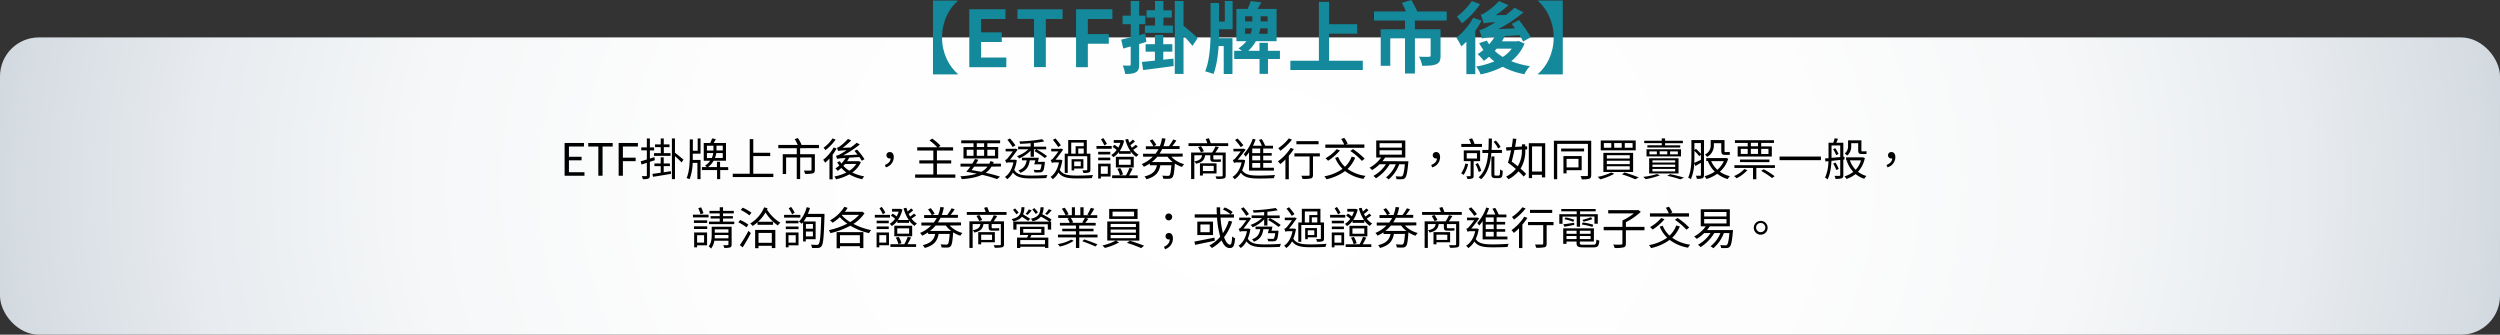 <svg xmlns="http://www.w3.org/2000/svg" xmlns:xlink="http://www.w3.org/1999/xlink" viewBox="0 0 1344.26 179.96"><rect x="0" y="0" width="1344.26" height="179.96" fill="#333333" stroke="none"/><defs><style>.cls-1{fill:url(#未命名漸層_718);}.cls-2{fill:#14899b;}</style><radialGradient id="未命名漸層_718" cx="672.13" cy="79.88" r="745.55" gradientTransform="translate(0 42.7) scale(1 0.72)" gradientUnits="userSpaceOnUse"><stop offset="0" stop-color="#fff"/><stop offset="0.4" stop-color="#fdfdfd"/><stop offset="0.6" stop-color="#f5f7f8"/><stop offset="0.76" stop-color="#e8ebef"/><stop offset="0.89" stop-color="#d5dce2"/><stop offset="1" stop-color="#bfc9d3"/></radialGradient></defs><g id="圖層_2" data-name="圖層 2"><g id="內頁"><rect class="cls-1" y="20.12" width="1344.26" height="159.84" rx="20.9"/><path d="M303.59,76.88H314v1.9h-8.08V84.3h6.8v1.9h-6.8v6.41h8.35V94.5H303.59Z"/><path d="M321.73,78.78H316.3v-1.9h13.14v1.9H324V94.5h-2.28Z"/><path d="M332.65,76.88H343v1.9h-8.07v6h6.85v1.88h-6.85V94.5h-2.28Z"/><path d="M352.11,86.15l-2.67.86v7.3c0,.94-.19,1.42-.8,1.73a8.36,8.36,0,0,1-3,.29,6.93,6.93,0,0,0-.54-1.61c1.05,0,2,0,2.3,0s.41-.09.41-.43V87.54c-1,.34-2,.65-2.86.91l-.46-1.72c.93-.24,2.08-.58,3.32-1v-4.9h-3V79.24h3v-4.8h1.64v4.8h2.26v1.63h-2.26v4.39c.79-.24,1.62-.5,2.43-.77Zm8.64,5.9.05,1.44c-3.43.58-7,1.18-9.69,1.56l-.3-1.56c1.23-.16,2.77-.38,4.46-.62V89.34h-3.38V87.88h3.38V84.61h1.61v3.27h3.33v1.46h-3.33v3.29Zm-5.46-12.93h-3.08V77.63h3.08V74.44h1.62v3.19H360v1.49h-3.06v3.21h3.62v1.49h-8.91V82.33h3.67Zm7.64,3c1.05.76,3.87,3.12,4.58,3.71l-1,1.52c-.73-.79-2.35-2.31-3.57-3.41V96.33h-1.66V74.44h1.66Z"/><path d="M372.5,84.06c0,.65,0,1.27,0,1.94h4.19V96.33H375V87.57h-2.54a27.76,27.76,0,0,1-1.64,8.78,9.52,9.52,0,0,0-1.64-.58c1.49-3.4,1.71-8.2,1.71-11.69V74.94h1.66v6.12h2.6v-6.6h1.54v8.16H372.5Zm19.1,7.39h-4.34v4.88h-1.69V91.45h-8.15v-1.6h2.65a10.81,10.81,0,0,0-1-.75,10.69,10.69,0,0,0,2.84-2.69H378.4V76.88h3.48a16.56,16.56,0,0,0,1-2.44l2,.31c-.36.74-.76,1.51-1.1,2.13h6.59v9.53h-6.66a11.16,11.16,0,0,1-3,3.44h4.79V87h1.69v2.86h4.34ZM380.12,80.94h3.5V78.37h-3.5Zm2.64,4a9.55,9.55,0,0,0,.76-2.62h-3.4V85Zm5.87-2.62h-3.47a12.05,12.05,0,0,1-.74,2.62h4.21Zm0-4h-3.37v2.57h3.37Z"/><path d="M415.83,93.42V95.2H394V93.42h9.13V74.8h1.91v7.34h9.11v1.78h-9.11v9.5Z"/><path d="M430.23,79.67v3.24h7.93v8.4c0,1-.25,1.56-1,1.87a15.51,15.51,0,0,1-4.28.31,7.08,7.08,0,0,0-.64-1.77c1.66,0,3.13,0,3.55,0s.56-.15.56-.48V84.66h-6.09V96.3h-1.84V84.66h-5.73v8.91h-1.81V82.91h7.54V79.67h-9.91V77.92h10.43a31.43,31.43,0,0,0-1.62-3.15l1.74-.53a21.35,21.35,0,0,1,1.91,3.56l-.32.12h9.71v1.75Z"/><path d="M449.86,79.84a28.91,28.91,0,0,1-2.15,3.33V96.42H446V85.24a20.21,20.21,0,0,1-2.32,2.25,11.86,11.86,0,0,0-1.05-1.56,22.26,22.26,0,0,0,5.63-6.65Zm-.54-4.8a25.23,25.23,0,0,1-5.48,5.68,15.1,15.1,0,0,0-1-1.29,19,19,0,0,0,4.8-5Zm13.59,12.14a13.34,13.34,0,0,1-4.65,5.57,24.36,24.36,0,0,0,6.46,2.09,6.6,6.6,0,0,0-1.1,1.53,23.85,23.85,0,0,1-6.93-2.61,26.54,26.54,0,0,1-7.17,2.66,5,5,0,0,0-.88-1.53,24.05,24.05,0,0,0,6.46-2.14,17.67,17.67,0,0,1-2.72-2.45,22.51,22.51,0,0,1-1.93,1.59,9.09,9.09,0,0,0-1.25-1.32A16.33,16.33,0,0,0,451.3,89a15,15,0,0,1-1.17-1.8l1.49-.5a13.77,13.77,0,0,0,.79,1.25,17.22,17.22,0,0,0,2.27-3c-3.5.22-4.13.32-4.6.49a13.53,13.53,0,0,0-.56-1.66,8.49,8.49,0,0,0,2.71-1.15c.57-.29,1.69-1,3.06-1.85-3.64.17-4.3.29-4.67.43a10.14,10.14,0,0,0-.59-1.73,4.57,4.57,0,0,0,1.62-.84,28.87,28.87,0,0,0,4.28-3.93l1.79.76a33.89,33.89,0,0,1-4.65,4l4.35-.15c1.1-.79,2.23-1.68,3.23-2.56l1.67.91a54.4,54.4,0,0,1-8.89,5.88l7.66-.41c-.56-.69-1.12-1.39-1.66-2l1.42-.72a39,39,0,0,1,4,5.18l-1.49.84a19.6,19.6,0,0,0-1.27-2l-5.43.33a16.48,16.48,0,0,1-1.18,1.92h6l.29-.07Zm-8.52,1c-.29.36-.59.7-.91,1a15.05,15.05,0,0,0,3.21,2.62,12.19,12.19,0,0,0,3.74-3.65Z"/><path d="M475.81,88.72c1.88-.77,3-1.9,3.08-3.53a2.82,2.82,0,0,1-.41,0,1.66,1.66,0,0,1-1.84-1.7,1.71,1.71,0,0,1,1.86-1.73c1.35,0,2.08,1.08,2.08,2.76A5.74,5.74,0,0,1,476.35,90Z"/><path d="M513.7,93.81v1.75H492.07V93.81h9.79V87.9h-7.54V86.2h7.54V80.94h-8.67V79.19h10.75a27.31,27.31,0,0,0-4.16-3.67l1.46-1a27.26,27.26,0,0,1,4.48,3.86l-1.15.82h7.91v1.75h-8.69V86.2h7.68v1.7h-7.68v5.91Z"/><path d="M533.16,89.58A10.58,10.58,0,0,1,530,92.92,71.27,71.27,0,0,1,537.74,95L536.1,96.3A66.74,66.74,0,0,0,528.05,94c-2.72,1.27-6.32,2-10.92,2.33a5.18,5.18,0,0,0-.73-1.56,35.91,35.91,0,0,0,8.83-1.39c-1.83-.36-3.74-.72-5.67-1a30.58,30.58,0,0,0,2.2-2.79h-5.29V88h6.32c.56-.86,1.05-1.72,1.47-2.51l1.76.4a15.53,15.53,0,0,1-1.2,2.11h7.12a7.91,7.91,0,0,0,.61-1.39l1.74.51A7.26,7.26,0,0,1,534,88h4.21v1.54Zm-9.69-12.53h-6.61V75.47h20.91v1.58h-6.88v2h5.85v6.17H518.06V79.07h5.41Zm-3.67,6.72h3.67V80.53H519.8Zm4,5.81c-.46.67-.93,1.32-1.37,1.87,1.76.29,3.5.63,5.21.94A9.78,9.78,0,0,0,531,89.58Zm5.36-12.53h-3.94v2h3.94Zm-3.94,6.72h3.94V80.53h-3.94Zm5.68-3.24v3.24H535V80.53Z"/><path d="M546.75,86.15a23.26,23.26,0,0,1-1.39,5.18c1.56,2.69,4.65,3.08,9.3,3.08,2.57,0,6.09-.1,8.56-.32a5,5,0,0,0-.58,1.66c-2.28.14-5.34.19-8,.19-5,0-8-.48-10-3.17a10.79,10.79,0,0,1-3.08,3.6,5.14,5.14,0,0,0-1.2-1.22c2.2-1.49,3.79-4.13,4.55-7.82h-2.37a2.45,2.45,0,0,0-1.42.33,11.23,11.23,0,0,0-.69-1.63,2.18,2.18,0,0,0,1.15-.67,45.42,45.42,0,0,0,3-3.94h-3.84V80h5l.29-.12,1.2.52c-1,1.42-2.79,3.89-4.14,5.5h2.55l.32,0Zm-2.22-7.08a30.11,30.11,0,0,0-2.87-3.87l1.4-.76A35.92,35.92,0,0,1,546,78.13ZM554.14,81a18,18,0,0,1-6.19,4.2,5.29,5.29,0,0,0-1.1-1.27A17,17,0,0,0,553,80.25h-5.56V78.83h6.73V77c-1.9.17-3.89.29-5.67.34a4.69,4.69,0,0,0-.42-1.28,87.85,87.85,0,0,0,12.29-1.22l1.15,1.2a49,49,0,0,1-5.58.82v2h6.6v1.42h-6.6v4h-1.77ZM561.83,87s0,.45-.05.67c-.29,2.81-.56,4-1.13,4.49a2,2,0,0,1-1.46.53,27.1,27.1,0,0,1-2.94,0,3.53,3.53,0,0,0-.47-1.39c1.18.1,2.33.12,2.72.12s.64,0,.81-.19.54-1.08.73-2.86H556.1a22.32,22.32,0,0,0,.61-2.16h-3c-.47,3.15-1.64,5.45-5.12,6.72a4.3,4.3,0,0,0-1-1.32c3-1,4-2.88,4.46-5.4h-2.55V84.83h9.08c-.12.72-.31,1.49-.49,2.21Zm0-2a41.85,41.85,0,0,0-5.63-3.76l1-1A42.36,42.36,0,0,1,563,83.94Z"/><path d="M571.23,86.15a23.26,23.26,0,0,1-1.39,5.18c1.56,2.69,4.67,3.08,9.3,3.08,2.57,0,6.12-.1,8.59-.32a4.77,4.77,0,0,0-.59,1.66c-2.3.14-5.36.19-8,.19-5,0-8.05-.48-10-3.19a10.68,10.68,0,0,1-3.08,3.62,5.14,5.14,0,0,0-1.2-1.22c2.2-1.49,3.79-4.13,4.55-7.82h-2.37a2.45,2.45,0,0,0-1.42.33,11.23,11.23,0,0,0-.69-1.63,2.18,2.18,0,0,0,1.15-.67,45.42,45.42,0,0,0,3-3.94h-3.84V80h4.94l.3-.12,1.2.52c-1,1.42-2.79,3.89-4.14,5.5h2.55l.32,0ZM569,79.07a34.5,34.5,0,0,0-2.87-3.89l1.4-.74a35.92,35.92,0,0,1,2.91,3.69ZM574.12,93h-1.61V82.62h1.86V75.28h10v7.34h1.93v8.59c0,.84-.15,1.25-.78,1.52a8.49,8.49,0,0,1-3,.26,6.41,6.41,0,0,0-.48-1.44c1,0,1.93,0,2.17,0s.4-.12.4-.36V84H574.12ZM576,82.62h2.37v-4h4.36V76.67H576Zm6.56,8H577.6v1h-1.4v-6h6.34Zm-1.42-3.79H577.6v2.54h3.52Zm1.59-4.23V79.86h-2.94v2.76Z"/><path d="M597.77,80h-8.18V78.49h8.18Zm-.61,14.93h-5.22V96H590.5V88h6.66ZM597,83.05h-6.51V81.64H597Zm-6.51,1.71H597v1.41h-6.51Zm1.42,4.68v4h3.75v-4Zm1.94-11.21A20.28,20.28,0,0,0,592,75l1.23-.77a18.84,18.84,0,0,1,1.93,3.1Zm7.8,3.5a11.26,11.26,0,0,1-3,2.81,7.91,7.91,0,0,0-1.13-1.2,9.22,9.22,0,0,0,2.89-2.71A13.59,13.59,0,0,0,598.21,79l1-1.15a15,15,0,0,1,2.13,1.51,14.65,14.65,0,0,0,1.1-2.55h-3.57V75.3h4.19l.29,0,1.1.36a16.93,16.93,0,0,1-2.4,5.62h5.8A20.19,20.19,0,0,1,605.09,75l1.51-.28c.2.69.42,1.36.69,2,.66-.56,1.39-1.2,1.86-1.68l1.1,1a19.79,19.79,0,0,1-2.42,2,14,14,0,0,0,.78,1.4c.74-.51,1.59-1.16,2.11-1.61l1.07,1a17.83,17.83,0,0,1-2.47,1.7,10.56,10.56,0,0,0,2.94,2.67A5,5,0,0,0,611,84.35a10.85,10.85,0,0,1-3-2.93v1.27h-6.32Zm7.37,9c-.59,1.17-1.3,2.54-1.91,3.57h4.63v1.47H598V94.26h7.46a23.87,23.87,0,0,0,1.84-4Zm.59-.68H600V84.33h9.62Zm-7.42,4.2a11.61,11.61,0,0,0-1.42-3.48l1.59-.4a10.7,10.7,0,0,1,1.47,3.4ZM608,85.74h-6.39V88.6H608Z"/><path d="M629.84,84.28a14.64,14.64,0,0,0,6.9,4,5.75,5.75,0,0,0-1.18,1.49,17.8,17.8,0,0,1-3.84-1.83v0c-.32,4.84-.66,6.76-1.35,7.46a2.25,2.25,0,0,1-1.61.7,29.2,29.2,0,0,1-3.28,0,4,4,0,0,0-.54-1.68,28.71,28.71,0,0,0,3,.14,1.26,1.26,0,0,0,.91-.24c.44-.43.73-1.89,1-5.47h-5.92c-.66,3.58-2.33,6.14-7.49,7.54a5.38,5.38,0,0,0-1.05-1.52c4.62-1.1,6.07-3.16,6.68-6h-3.8V87.9a23.71,23.71,0,0,1-3.23,1.8,4.3,4.3,0,0,0-1.15-1.46,18.73,18.73,0,0,0,6-4h-5.26V82.67h6.68a17,17,0,0,0,1.62-2.45h-6.8V78.64h4.06a16.24,16.24,0,0,0-2-3l1.44-.72a16.6,16.6,0,0,1,2.13,3l-1.32.68h3.2a17.24,17.24,0,0,0,1.15-4.28l1.91.2a24.44,24.44,0,0,1-1.1,4.08h2.91a24.07,24.07,0,0,0,2.35-3.6l1.67.55a28.32,28.32,0,0,1-2.2,3h3.94v1.58h-9.35a18.31,18.31,0,0,1-1.42,2.45h12.43v1.61Zm.8,2.88a13.68,13.68,0,0,1-2.86-2.88H622.3a19.07,19.07,0,0,1-3,2.88Z"/><path d="M660.41,77v1.54H639.07V77h10.11c-.25-.72-.57-1.58-.86-2.25l1.69-.43c.34.84.78,1.89,1,2.68Zm-1.35,17.36c0,.93-.24,1.34-.95,1.61a17.75,17.75,0,0,1-4,.24,4.82,4.82,0,0,0-.56-1.37c1.52,0,2.94,0,3.33,0s.54-.12.54-.51V83.49h-5V85c0,.53.07.73.47.73h2.2a8.58,8.58,0,0,0,1.35-.1c0,.41.07.89.12,1.27a4.8,4.8,0,0,1-1.42.12h-2.57c-1.49,0-1.79-.62-1.79-2V83.49H648c-.37,2.49-1.52,3.81-4.9,4.55a3.66,3.66,0,0,0-.88-1.24c2.86-.51,3.82-1.47,4.16-3.31H642.2V96.3h-1.74V82h11.31a21.15,21.15,0,0,0,1.79-3.27l1.83.41c-.58,1-1.25,2-1.88,2.86h5.55ZM645.8,78.61a26.19,26.19,0,0,1,1.54,2.67l-1.57.62c-.34-.69-1-1.9-1.51-2.78Zm1,14.67v1.1h-1.59V87.83h8.93v5.45Zm0-4.11V92h5.82V89.17Z"/><path d="M669.52,86.15a19.31,19.31,0,0,1-1.62,5.4c1.64,2.5,4.68,2.86,9.13,2.86,2.55,0,6.1-.12,8.59-.32A5.52,5.52,0,0,0,685,95.8c-2.27.12-5.31.19-8,.19-4.89,0-7.93-.5-9.84-3.1a11.06,11.06,0,0,1-3.25,3.51,6.67,6.67,0,0,0-1.2-1.23c2.33-1.46,4.11-4.1,4.9-7.84H665a2.48,2.48,0,0,0-1.44.33,11.23,11.23,0,0,0-.69-1.63,2.23,2.23,0,0,0,1.18-.7,41.65,41.65,0,0,0,3.08-3.91h-3.91V80h5.06l.32-.12,1.2.55c-1,1.39-2.89,3.86-4.28,5.47h2.79l.31,0Zm-2.35-7.06a36.57,36.57,0,0,0-3.08-3.81l1.34-.82a41.21,41.21,0,0,1,3.14,3.65Zm4.45,2.79a20.17,20.17,0,0,1-1.86,2.4,8,8,0,0,0-1-1.37,24.41,24.41,0,0,0,4.87-8.33l1.52.43a36.31,36.31,0,0,1-1.42,3.36h4.77a22.9,22.9,0,0,0-1.56-3.14l1.49-.46a21.79,21.79,0,0,1,1.86,3.6h4.21v1.49h-5.26v2.45h4.57v1.41h-4.57V86.2h4.6v1.41h-4.6v2.57H685v1.54H671.62Zm6-2h-4.28v2.45h4.28Zm0,3.86h-4.28V86.2h4.28Zm0,3.89h-4.28v2.57h4.28Z"/><path d="M695.69,80.15A30.51,30.51,0,0,1,693,83.77V96.4h-1.82V85.74a28.1,28.1,0,0,1-2.76,2.5,18.66,18.66,0,0,0-1.27-1.49A26.28,26.28,0,0,0,694,79.52Zm-1-5.07a29.76,29.76,0,0,1-6.26,6,15.15,15.15,0,0,0-1.08-1.42A24.09,24.09,0,0,0,693,74.41Zm15,9H706v9.92c0,1.1-.27,1.65-1.08,1.94a19.1,19.1,0,0,1-4.6.26,6.35,6.35,0,0,0-.58-1.72c1.73,0,3.35,0,3.81,0s.62-.12.62-.53V84.13H696v-1.7h13.71ZM709,77.56H697.08V75.88H709Z"/><path d="M728.69,84.76a17.19,17.19,0,0,1-4.09,6.07,21.45,21.45,0,0,0,9.67,3.74,6.68,6.68,0,0,0-1.13,1.61,22.17,22.17,0,0,1-9.91-4.2,26.54,26.54,0,0,1-10,4.42,7.2,7.2,0,0,0-1.1-1.61,23.94,23.94,0,0,0,9.77-4,17.32,17.32,0,0,1-4-5.93l1.62-.48a14.68,14.68,0,0,0,3.67,5.3,14,14,0,0,0,3.6-5.45Zm4.94-5.28h-21V77.72h10.16a23.26,23.26,0,0,0-1.62-3l1.69-.57a18.86,18.86,0,0,1,1.81,3.09l-1.1.43h10.06Zm-13.14,1.41a28.26,28.26,0,0,1-6.37,5.55,16.17,16.17,0,0,0-1.39-1.35,22.14,22.14,0,0,0,6-4.87Zm7-.72a35.86,35.86,0,0,1,6.29,5.19l-1.5,1.15a33,33,0,0,0-6.19-5.3Z"/><path d="M757.3,86.7a7.89,7.89,0,0,1-.07.82c-.47,5.35-1,7.41-1.69,8.16a2.12,2.12,0,0,1-1.64.67,25.47,25.47,0,0,1-3,0,3.56,3.56,0,0,0-.49-1.56c1.18.12,2.3.12,2.74.12a1,1,0,0,0,.88-.27c.54-.48,1-2.18,1.35-6.31h-3a19.89,19.89,0,0,1-5.68,8.16,9.44,9.44,0,0,0-1.46-1.1,16.65,16.65,0,0,0,5.28-7.06h-3.3a22.65,22.65,0,0,1-7.34,7.54,14.81,14.81,0,0,0-1.4-1.28,18.87,18.87,0,0,0,6.73-6.26h-3.4a22.64,22.64,0,0,1-4,3.12,8.34,8.34,0,0,0-1.42-1.25,19.28,19.28,0,0,0,6.27-5.49H740V75.52h15.64v9.17H744.79a19.72,19.72,0,0,1-1.46,2Zm-15.51-7.32h12V77h-12Zm0,3.79h12V80.8h-12Z"/><path d="M769.57,88.72c1.88-.77,3-1.9,3.08-3.53a2.82,2.82,0,0,1-.41,0,1.66,1.66,0,0,1-1.84-1.7,1.71,1.71,0,0,1,1.86-1.73c1.35,0,2.08,1.08,2.08,2.76A5.74,5.74,0,0,1,770.11,90Z"/><path d="M789.42,88.24A18,18,0,0,1,787,94.05c-.3-.22-1-.65-1.33-.87a14.26,14.26,0,0,0,2.26-5.25ZM796.86,79H785.75V77.39H791a26.55,26.55,0,0,0-1.1-2.62l1.67-.36a19,19,0,0,1,1.3,3h4Zm-4.48,7.68v7.78c0,.82-.14,1.22-.73,1.49a6.69,6.69,0,0,1-2.64.26,4.83,4.83,0,0,0-.52-1.46c.86,0,1.67,0,1.91,0s.35-.07.35-.31V86.65h-3.68V80.87h8.79v5.78Zm-3.72-1.44h5.51V82.33h-5.51Zm6.44,7.25a17,17,0,0,0-1.74-4.22l1.3-.58a15.89,15.89,0,0,1,1.81,4.18Zm6.81-10.22c-.49,5.4-1.79,10.8-5.54,14.13a4.71,4.71,0,0,0-1.32-1.05c3.53-3,4.75-8,5.19-13.08h-3.16V80.63h3.26c.12-2.11.12-4.2.15-6.15h1.71c0,2,0,4-.17,6.15h5.58v1.61Zm3.5,12.17a1.49,1.49,0,0,0,.71-.12c.19-.08.31-.29.36-.65a22,22,0,0,0,.12-2.59,3.9,3.9,0,0,0,1.42.72,14.15,14.15,0,0,1-.27,2.83,1.39,1.39,0,0,1-.75.93,3.26,3.26,0,0,1-1.4.24H804a2.64,2.64,0,0,1-1.51-.4c-.39-.29-.57-.68-.57-2.19V84.13h1.62v9.24c0,.51,0,.82.2.92a1.32,1.32,0,0,0,.58.12Zm.14-14.6a15.54,15.54,0,0,0-2.45-3.57l1.23-.68A15.06,15.06,0,0,1,806.85,79Z"/><path d="M820.09,78.68l1.06,0,0,1.65-1,.07v.12a17.79,17.79,0,0,1-2.54,10.13c1.2,1.06,2.28,2.07,3,2.88l-1.34,1.4c-.69-.8-1.67-1.78-2.77-2.81a18.07,18.07,0,0,1-5.41,4.27A5.55,5.55,0,0,0,809.79,95a17.19,17.19,0,0,0,5.29-4.16c-1.37-1.2-2.89-2.4-4.24-3.38a62.82,62.82,0,0,0,1.64-6.65L810,81l-.22-1.78,3.09-.14c.24-1.59.49-3.17.61-4.56l1.88.12c-.17,1.37-.41,2.85-.66,4.34l3.65-.19V77.6h1.78Zm-5.77,2c-.44,2.24-1,4.42-1.45,6.22,1.06.77,2.16,1.63,3.24,2.5a16,16,0,0,0,2.2-9ZM830.86,77V95.39h-1.78V94h-5.29v1.78h-1.74V77Zm-1.78,15.25V78.71h-5.29V92.25Z"/><path d="M855.61,94.09c0,1.11-.27,1.64-1,2a13.37,13.37,0,0,1-4.09.33,5.28,5.28,0,0,0-.66-1.75c1.54,0,3,0,3.38,0s.59-.17.59-.56V77.36H837.31v19h-1.77V75.66h20.07Zm-3.84-12.67H839.44V79.86h12.33ZM842.35,91.5v1.73h-1.69V83.92h9.81V91.5Zm0-6.07V90h6.41V85.43Z"/><path d="M868,93.45a33.61,33.61,0,0,1-7.56,3,11.46,11.46,0,0,0-1.35-1.35,28.61,28.61,0,0,0,7.27-2.35Zm11.53-17.91v5.28h-18.8V75.54Zm-1.39,6.67V92.49h-16V82.21ZM862.4,79.43h4v-2.5h-4ZM864,85.24h12.32V83.46H864Zm0,3h12.32V86.44H864Zm0,3h12.32V89.39H864Zm4-11.81H872v-2.5h-4.09Zm5.56,13.3c2.76.84,5.75,1.89,7.61,2.68l-1.91,1a56.92,56.92,0,0,0-7.12-2.66Zm.09-13.3h4.21v-2.5h-4.21Z"/><path d="M892.53,94.29a45.35,45.35,0,0,1-7.66,2.06,10.61,10.61,0,0,0-1.32-1.25A39.93,39.93,0,0,0,891,93.57Zm1-17.33h-9.42v-1.3h9.42V74.41h1.79v1.25h9.57V77h-9.57v1.15h8.15v1.17H885.8V78.11h7.76Zm10.35,7.15H885.34V80.27h18.57Zm-17.13,9.17V85.09h15.81v8.19Zm4.14-11.88h-4V83h4Zm-2.38,6h12.24V86.2H888.54Zm0,2.37h12.24V88.5H888.54Zm0,2.38h12.24V90.85H888.54Zm8-10.8h-4.09V83h4.09ZM898,93.64a74.87,74.87,0,0,1,7.54,1.89l-2.08.89a61.79,61.79,0,0,0-7-1.89Zm4.18-12.24H898V83h4.18Z"/><path d="M916.23,94.07c0,.91-.2,1.44-.78,1.75a7.82,7.82,0,0,1-3.06.31,7.7,7.7,0,0,0-.49-1.65c1.05,0,2,0,2.27,0s.42-.14.42-.45V87.52l-2.94,1.75L911,87.83a24,24,0,0,1-1.81,8.52,7.8,7.8,0,0,0-1.47-.84c1.64-3.36,1.76-8.14,1.76-11.64V75.3h6.78Zm-5.14-10.23c0,1.13,0,2.41-.1,3.73,1-.39,2.25-1,3.6-1.61V83.22l-.93.74a24,24,0,0,0-2.57-2.85Zm0-6.91v3.72l.83-.62a26.88,26.88,0,0,1,2.67,2.69V76.93Zm18.18,8.4a15.3,15.3,0,0,1-4.48,7,15.67,15.67,0,0,0,5.39,2.4,6.63,6.63,0,0,0-1.2,1.56,16.77,16.77,0,0,1-5.61-2.84,19.86,19.86,0,0,1-5.82,2.81,6.44,6.44,0,0,0-1-1.53,17.89,17.89,0,0,0,5.48-2.45,16.48,16.48,0,0,1-3.67-5.57l.35-.12h-1.25V85h10.33l.29-.07ZM921.54,78a6.89,6.89,0,0,1-3.62,6.36,7.35,7.35,0,0,0-1.18-1.25A5.37,5.37,0,0,0,919.85,78V75.32h7.44v5.6c0,.64.05.86.37.86H929a5.74,5.74,0,0,0,1.06-.12c0,.46.1,1.08.14,1.49a4,4,0,0,1-1.15.12h-1.51c-1.62,0-2-.67-2-2.4V77h-4Zm-1.44,8.64a14.3,14.3,0,0,0,3.32,4.66,13,13,0,0,0,3.48-4.66Z"/><path d="M939.58,91.48a19.57,19.57,0,0,1-5.8,4.37,10.79,10.79,0,0,0-1.37-1.18,15.76,15.76,0,0,0,5.51-3.77Zm14.81-2.64V90.3h-10v6.1h-1.79V90.3h-10V88.84Zm-14.64-12h-6.87V75.37h21v1.49H947v1.85h5.71v5.47H934.35V78.71h5.4Zm-4.16,10.32V85.77h15.84v1.41Zm.44-4.37h3.72V80.05H936Zm9.26-6h-3.85v1.85h3.85Zm-3.85,6h3.85V80.05h-3.85ZM947,80.05v2.76h3.92V80.05ZM948.32,91a42.49,42.49,0,0,1,5.92,3.75l-1.39,1A43,43,0,0,0,947,91.91Z"/><path d="M979.12,84.18v1.94H956.89V84.18Z"/><path d="M991.16,84.3l.62,0v1.47l-.62.07v8.28c0,1-.22,1.46-.85,1.75a9.88,9.88,0,0,1-3.36.31,5.36,5.36,0,0,0-.56-1.63c1.18,0,2.33,0,2.67,0s.44-.12.44-.46V86l-4.72.48c-.15,3.29-.64,7.15-2.09,10a4.55,4.55,0,0,0-1.37-.93,22.4,22.4,0,0,0,1.84-8.88l-1.64.16-.17-1.65,1.86-.12V76.76h2.52a17.11,17.11,0,0,0,.78-2.4l1.79.27c-.29.74-.61,1.51-.91,2.13h3.77Zm-6.34.55,4.68-.38V78.23h-4.68v6.62Zm2-5.16a17.27,17.27,0,0,1,1.76,3.1l-1.24.62a20.14,20.14,0,0,0-1.67-3.19Zm.61,11.76a22.8,22.8,0,0,0-1.71-3.5l1.22-.53a18.36,18.36,0,0,1,1.74,3.41ZM1002.74,85a15.6,15.6,0,0,1-3.7,7.37,13.45,13.45,0,0,0,4.58,2.26,6,6,0,0,0-1.2,1.49,14.65,14.65,0,0,1-4.67-2.52,16.1,16.1,0,0,1-4.9,2.64,6.11,6.11,0,0,0-1.05-1.4,15.34,15.34,0,0,0,4.72-2.4,16.49,16.49,0,0,1-3.52-6l.66-.19h-1V84.59h8.76l.32,0Zm-7.34-6.62a6.45,6.45,0,0,1-2.18,5.3,6.4,6.4,0,0,0-1.3-1.12,5,5,0,0,0,1.79-4.23V75.44h7.17v5.12c0,.62,0,.81.37.81h1.32a4.73,4.73,0,0,0,1-.12,12.78,12.78,0,0,0,.14,1.44,3.45,3.45,0,0,1-1.15.12h-1.51c-1.57,0-1.89-.64-1.89-2.28V77H995.4Zm-.69,7.85a13.32,13.32,0,0,0,3.09,5.06,12.54,12.54,0,0,0,2.88-5.06Z"/><path d="M1014.37,88.72c1.89-.77,3-1.9,3.09-3.53a3,3,0,0,1-.42,0,1.67,1.67,0,0,1-1.84-1.7,1.71,1.71,0,0,1,1.86-1.73c1.35,0,2.08,1.08,2.08,2.76a5.74,5.74,0,0,1-4.23,5.45Z"/><path d="M372.57,115.44H381v1.47h-8.39Zm7.68,4.44h-7.12v-1.41h7.12Zm-7.1,1.83h7.13v1.41h-7.13Zm7.05,10.22h-5.36V133h-1.59v-8h6.95Zm-5.36-5.47v4h3.75v-4Zm1.84-11.28a23.24,23.24,0,0,0-1.22-3.24l1.51-.46a20.1,20.1,0,0,1,1.3,3.15Zm16.72,16.3c0,.86-.18,1.29-.84,1.56a9.53,9.53,0,0,1-3.15.26,5.1,5.1,0,0,0-.52-1.49c1.1.05,2.11.05,2.4,0s.39-.1.39-.36v-2h-7.59a8.59,8.59,0,0,1-1.76,4.2,5.66,5.66,0,0,0-1.27-1.18c1.44-1.8,1.62-4.22,1.62-6.12v-4.42H393.4Zm1.41-12.34v1.37H381.23v-1.37H387v-1.63h-4.9v-1.3H387v-1.46H381.5v-1.37H387v-1.94h1.78v1.94h5.78v1.37h-5.78v1.46h5.31v1.3h-5.31v1.63Zm-3.13,9v-1.78h-7.34c0,.55,0,1.15-.07,1.78Zm-7.34-4.83v1.78h7.34v-1.78Z"/><path d="M401.38,122.24a21.42,21.42,0,0,0-4.38-2.69l1-1.27a21.05,21.05,0,0,1,4.4,2.52Zm-3.57,9.57a68.07,68.07,0,0,0,4.62-7.65l1.32,1.17c-1.27,2.52-3,5.48-4.4,7.68Zm5.14-16a23.71,23.71,0,0,0-4.66-2.91l1.08-1.25a25.56,25.56,0,0,1,4.7,2.72Zm9.79-3.82a7.45,7.45,0,0,1-.32.7,22.07,22.07,0,0,0,7.19,7.08,7.06,7.06,0,0,0-1.37,1.46,24.23,24.23,0,0,1-6.63-7,20.53,20.53,0,0,1-4,5h8.08v1.63h-8.37V119.5a20.66,20.66,0,0,1-2.6,2,8.39,8.39,0,0,0-1.34-1.32,18.36,18.36,0,0,0,7.51-8.69Zm-6.69,11.64H416.9v9.77H415v-1.22h-7.15v1.29h-1.81Zm1.81,1.61v5.33H415v-5.33Z"/><path d="M430.36,117H421.6v-1.47h8.76Zm-1,14.93H424V133h-1.47V125h6.85Zm-6.83-11.84v-1.41h6.81v1.41Zm0,1.71h6.83v1.41h-6.83Zm1.45,4.68v4h3.89v-4Zm1.93-11.21A21.92,21.92,0,0,0,424.1,112l1.27-.75a18,18,0,0,1,1.91,3.07Zm17.43.69c-.34,11.38-.66,15.17-1.57,16.35a2.27,2.27,0,0,1-1.81,1,25.16,25.16,0,0,1-3.35,0,3.69,3.69,0,0,0-.57-1.75c1.42.09,2.7.12,3.21.12s.71-.07.93-.41c.76-.82,1.1-4.51,1.4-14.55h-8a22.07,22.07,0,0,1-1.45,2.36h6.44v9.55h-5.29v1.22h-1.46V119.48c-.22.31-.47.57-.69.84-.34-.29-1.1-.82-1.54-1.11a17.91,17.91,0,0,0,4.16-7.8l1.79.41c-.32,1.08-.74,2.16-1.15,3.17h8.93Zm-10,4.54V123h3.77v-2.57Zm3.77,6.6v-2.59h-3.77v2.59Z"/><path d="M464.85,114.68a20.43,20.43,0,0,1-5.94,5.71,34.46,34.46,0,0,0,9.54,3.34,7.63,7.63,0,0,0-1.17,1.63,34.68,34.68,0,0,1-10.06-4,42,42,0,0,1-10.7,4,5.67,5.67,0,0,0-.88-1.6,40.46,40.46,0,0,0,9.94-3.51,22.42,22.42,0,0,1-4-3.48,24.18,24.18,0,0,1-3.89,3,12.62,12.62,0,0,0-1.39-1.32,20.25,20.25,0,0,0,7.73-7.27l1.74.6a20,20,0,0,1-1.47,2.11h9l.31-.09Zm-15,10.13h14.39v8.56h-1.88v-1h-10.7v1.11h-1.81Zm1.81,1.65v4.27h10.7v-4.27Zm1-10.73a19.51,19.51,0,0,0,4.48,3.68,19.57,19.57,0,0,0,4.75-3.89h-9Z"/><path d="M478.56,117h-8.17v-1.47h8.17ZM478,131.89h-5.21V133h-1.45V125H478Zm-.12-11.84h-6.51v-1.41h6.51Zm-6.51,1.71h6.51v1.41h-6.51Zm1.42,4.68v4h3.74v-4Zm1.93-11.21a20.17,20.17,0,0,0-1.83-3.22l1.22-.77a18.84,18.84,0,0,1,1.93,3.1Zm7.81,3.5a11.15,11.15,0,0,1-3,2.81,7.83,7.83,0,0,0-1.12-1.2,9.44,9.44,0,0,0,2.89-2.71A13.27,13.27,0,0,0,479,116l1-1.15a16.17,16.17,0,0,1,2.13,1.51,14.65,14.65,0,0,0,1.1-2.55h-3.57V112.3h4.18l.29,0,1.11.36a17.13,17.13,0,0,1-2.4,5.62h5.8a20,20,0,0,1-2.77-6.27l1.52-.28a19.51,19.51,0,0,0,.68,2c.67-.56,1.4-1.2,1.86-1.68l1.11,1a19.87,19.87,0,0,1-2.43,2,12.37,12.37,0,0,0,.79,1.4c.73-.51,1.59-1.16,2.1-1.61l1.08,1a18.44,18.44,0,0,1-2.47,1.7,10.39,10.39,0,0,0,2.93,2.67,5.2,5.2,0,0,0-1.25,1.27,11,11,0,0,1-3-2.93v1.27h-6.31Zm7.37,9c-.59,1.17-1.3,2.54-1.91,3.57h4.62v1.47H478.78v-1.47h7.47a23.81,23.81,0,0,0,1.83-4Zm.58-.68h-9.61v-5.68h9.61Zm-7.41,4.2a11.88,11.88,0,0,0-1.42-3.48l1.59-.4a10.7,10.7,0,0,1,1.47,3.4Zm5.77-8.47h-6.38v2.86h6.38Z"/><path d="M510.63,121.28a14.69,14.69,0,0,0,6.9,4,5.94,5.94,0,0,0-1.17,1.49,17.36,17.36,0,0,1-3.84-1.83v0c-.32,4.84-.67,6.76-1.35,7.46a2.27,2.27,0,0,1-1.62.7,29.23,29.23,0,0,1-3.28-.05,3.93,3.93,0,0,0-.53-1.68,28.51,28.51,0,0,0,3,.14,1.23,1.23,0,0,0,.9-.24c.44-.43.74-1.89,1-5.47h-5.93c-.66,3.58-2.32,6.14-7.49,7.54a5.18,5.18,0,0,0-1.05-1.52c4.63-1.1,6.07-3.16,6.68-6h-3.79v-.89a24.32,24.32,0,0,1-3.23,1.8,4.43,4.43,0,0,0-1.15-1.46,18.73,18.73,0,0,0,6-4h-5.26v-1.61h6.68a16.14,16.14,0,0,0,1.61-2.45h-6.8v-1.58H501a15.74,15.74,0,0,0-2-3l1.44-.72a16.12,16.12,0,0,1,2.13,3l-1.32.68h3.21a17.69,17.69,0,0,0,1.15-4.28l1.91.2a25.44,25.44,0,0,1-1.1,4.08h2.91a24.88,24.88,0,0,0,2.35-3.6l1.66.55a27,27,0,0,1-2.2,3h3.94v1.58h-9.35a17.29,17.29,0,0,1-1.42,2.45h12.44v1.61Zm.81,2.88a13.5,13.5,0,0,1-2.87-2.88h-5.48a18.57,18.57,0,0,1-3,2.88Z"/><path d="M541.21,114v1.54H519.86V114H530c-.24-.72-.56-1.58-.86-2.25l1.69-.43c.35.84.79,1.89,1.06,2.68Zm-1.35,17.36c0,.93-.25,1.34-1,1.61a17.65,17.65,0,0,1-4,.24,4.57,4.57,0,0,0-.57-1.37c1.52,0,2.94,0,3.33,0s.54-.12.54-.51V120.49h-4.94V122c0,.53.07.73.46.73h2.2a8.49,8.49,0,0,0,1.35-.1c0,.41.07.89.12,1.27a4.76,4.76,0,0,1-1.42.12h-2.57c-1.49,0-1.78-.62-1.78-2v-1.53h-2.77c-.37,2.49-1.52,3.81-4.89,4.55a3.56,3.56,0,0,0-.89-1.24c2.87-.51,3.82-1.47,4.17-3.31H523V133.3h-1.74V119h11.31a22,22,0,0,0,1.78-3.27l1.84.41c-.59,1-1.25,2-1.89,2.86h5.56Zm-13.27-15.75a26.42,26.42,0,0,1,1.55,2.67l-1.57.62c-.34-.69-1-1.9-1.52-2.78Zm1,14.67v1.1H526v-6.55h8.94v5.45Zm0-4.11V129h5.83v-2.79Z"/><path d="M552.81,118.8c-.76-.59-2.13-1.48-3.35-2.25-.88,1.17-2.3,2-4.6,2.54a4.28,4.28,0,0,0-.93-1.27c4.28-1,5.09-2.66,5.31-6.41h1.61a12.57,12.57,0,0,1-.71,3.89c1.33.74,2.89,1.73,3.8,2.38Zm-6.24-3.57c-.39-.6-1.25-1.63-1.88-2.4l1.1-.77a28.06,28.06,0,0,1,1.93,2.26Zm18,3.91h.64v4.32h-1.81v-2.88H546.59v2.88h-1.73v-4.32h19.31a51.55,51.55,0,0,0-4.46-2.66,7.75,7.75,0,0,1-4.48,2.49,4.44,4.44,0,0,0-.93-1.34c4.14-.94,5-2.64,5.19-6.19h1.69a11.63,11.63,0,0,1-.76,3.76,47.13,47.13,0,0,1,5,2.86Zm-9.93,7.23c-.27.48-.52,1-.71,1.39h9.76v5.57h-1.78v-.65H548.6v.67h-1.74v-5.59h5.41c.2-.41.42-.94.61-1.39h-4.43V121.9h13.17v4.47Zm7.27,2.71H548.6v2.25h13.27Zm-11.7-3.94h9.67v-2h-9.67Zm4.53-12a28.07,28.07,0,0,1-2.18,2.38l-1.08-.5a16.36,16.36,0,0,0,1.76-2.45Zm2.22,1.92c-.44-.62-1.25-1.65-1.88-2.4l1.08-.79a28.15,28.15,0,0,1,1.93,2.28Zm8.54-2c-.8.91-1.71,1.87-2.39,2.49l-1.15-.53a20.57,20.57,0,0,0,2-2.54Z"/><path d="M577.36,129.49a22.89,22.89,0,0,1-7.51,3.09,6.14,6.14,0,0,0-1.1-1.34,22.24,22.24,0,0,0,7.24-2.38Zm12.78-3.34v1.51h-9.81v5.69h-1.79v-5.69h-9.67v-1.51h9.67v-1.8h-7.37V123h7.37v-1.73h-8.62v-1.44h5.29a9.88,9.88,0,0,0-1.25-2.3l1.3-.34H569v-1.49h3.94a18.92,18.92,0,0,0-2-3.48l1.54-.52a14.42,14.42,0,0,1,2.08,3.52l-1.22.48h3v-4.24H578v4.24h2.91v-4.24h1.74v4.24h3l-1-.31a19.71,19.71,0,0,0,1.88-3.65l1.86.51c-.68,1.22-1.49,2.54-2.13,3.45H590v1.49h-6.36l1.59.43a24.4,24.4,0,0,1-1.69,2.21h5.61v1.44h-8.86V123H588v1.37h-7.66v1.8Zm-14.42-9a9.46,9.46,0,0,1,1.3,2.38l-1,.26h6.75l-.85-.26a18,18,0,0,0,1.44-2.38ZM583,128.74c2.3.75,5.41,1.9,7.1,2.67L589,132.53c-1.62-.76-4.73-2-7.05-2.83Z"/><path d="M600.06,129.37l1.64,1a31.63,31.63,0,0,1-7.61,2.95,14.16,14.16,0,0,0-1.35-1.32,26.94,26.94,0,0,0,7.22-2.66h-4.58V119.09h17.26v10.28Zm11.62-11.65H596.41v-5.37h15.27Zm-14.49,4.37h13.59v-1.68H597.19Zm0,3h13.59v-1.67H597.19Zm0,3h13.59v-1.73H597.19Zm12.61-14.26H598.22v2.49H609.8Zm-2.3,15.62c2.52.72,5.77,1.9,7.68,2.67l-1.56,1.29a64.78,64.78,0,0,0-7.69-2.8Z"/><path d="M625.88,132.7c2-.89,3-2.16,3.11-4a1.3,1.3,0,0,1-.44.05,1.67,1.67,0,0,1-1.83-1.73,1.72,1.72,0,0,1,1.86-1.73c1.34,0,2.1,1.13,2.1,2.93a6,6,0,0,1-4.23,5.78Zm.71-16.06a1.85,1.85,0,0,1,3.7,0,1.85,1.85,0,0,1-3.7,0Z"/><path d="M653.18,129.44c-3.75.79-7.74,1.63-10.57,2.25l-.35-1.8c2.65-.5,6.81-1.32,10.77-2.13Zm9.37-10.3a28.16,28.16,0,0,1-4.35,8.4c.9,2.47,2,4,3.2,4,.69,0,1-1.25,1.13-4.44a4.3,4.3,0,0,0,1.59,1c-.32,4.1-1,5.28-2.89,5.28s-3.3-1.56-4.4-4.15a22.7,22.7,0,0,1-5.17,4.13,10.3,10.3,0,0,0-1.42-1.37,19.35,19.35,0,0,0,5.88-4.71A50.38,50.38,0,0,1,654.4,117h-12v-1.75H654.3c-.07-1.25-.09-2.49-.12-3.77h1.91c0,1.3,0,2.55.07,3.77h7.35V117h-7.22a48.57,48.57,0,0,0,1.27,8.38,25.84,25.84,0,0,0,3.16-6.67Zm-10.3,0v7.25H643.8v-7.25Zm-1.79,1.56h-5v4.15h5Zm11.24-5.45a18.24,18.24,0,0,0-4.14-2.62l1.05-1.1a18.93,18.93,0,0,1,4.21,2.47Z"/><path d="M672.35,123.15a23.24,23.24,0,0,1-1.4,5.18c1.57,2.69,4.65,3.08,9.3,3.08,2.57,0,6.1-.1,8.57-.32a4.77,4.77,0,0,0-.59,1.66c-2.27.14-5.33.19-8,.19-5,0-8.05-.48-10-3.17a10.7,10.7,0,0,1-3.09,3.6,5.14,5.14,0,0,0-1.2-1.22c2.21-1.49,3.8-4.13,4.56-7.82h-2.38a2.45,2.45,0,0,0-1.42.33,12.41,12.41,0,0,0-.68-1.63,2.21,2.21,0,0,0,1.15-.67c.56-.58,2-2.48,3-3.94h-3.84V117h4.94l.29-.12,1.2.52c-1,1.42-2.79,3.89-4.13,5.5h2.54l.32,0Zm-2.23-7.08a30,30,0,0,0-2.86-3.87l1.39-.76a34.59,34.59,0,0,1,2.91,3.69Zm9.62,1.92a18.14,18.14,0,0,1-6.19,4.2,5.53,5.53,0,0,0-1.1-1.27,16.87,16.87,0,0,0,6.11-3.67H673v-1.42h6.73V114c-1.91.17-3.89.29-5.68.34a4.37,4.37,0,0,0-.42-1.28,87.69,87.69,0,0,0,12.29-1.22l1.15,1.2a48.67,48.67,0,0,1-5.58.82v2h6.61v1.42H681.5v4h-1.76Zm7.68,6.05s0,.45,0,.67c-.29,2.81-.56,4-1.12,4.49a2,2,0,0,1-1.47.53,27.1,27.1,0,0,1-2.94,0,3.68,3.68,0,0,0-.46-1.39c1.17.1,2.32.12,2.72.12s.63,0,.8-.19.54-1.08.74-2.86H681.7c.22-.62.41-1.37.61-2.16h-3c-.46,3.15-1.64,5.45-5.11,6.72a4.3,4.3,0,0,0-1-1.32c3-1,4-2.88,4.45-5.4h-2.54v-1.39h9.08c-.12.72-.32,1.49-.49,2.21Zm.05-2a41.22,41.22,0,0,0-5.63-3.76l1-1a41.6,41.6,0,0,1,5.82,3.69Z"/><path d="M696.83,123.15a23.24,23.24,0,0,1-1.4,5.18c1.57,2.69,4.68,3.08,9.3,3.08,2.57,0,6.12-.1,8.59-.32a4.76,4.76,0,0,0-.58,1.66c-2.3.14-5.36.19-8,.19-5,0-8.05-.48-10-3.19a10.59,10.59,0,0,1-3.09,3.62,5.14,5.14,0,0,0-1.2-1.22c2.21-1.49,3.8-4.13,4.56-7.82h-2.38a2.45,2.45,0,0,0-1.42.33,12.41,12.41,0,0,0-.68-1.63,2.21,2.21,0,0,0,1.15-.67c.56-.58,2-2.48,3-3.94h-3.84V117h4.94l.29-.12,1.2.52c-1,1.42-2.79,3.89-4.13,5.5h2.54l.32,0Zm-2.23-7.08a35.59,35.59,0,0,0-2.86-3.89l1.39-.74a34.59,34.59,0,0,1,2.91,3.69ZM699.71,130H698.1V119.62H700v-7.34h10v7.34h1.93v8.59c0,.84-.14,1.25-.78,1.52a8.42,8.42,0,0,1-3,.26,6,6,0,0,0-.49-1.44c1,0,1.93,0,2.18,0s.39-.12.39-.36V121H699.71Zm1.87-10.37H704v-4h4.36v-1.94h-6.73Zm6.55,8h-4.94v1H701.8v-6h6.33Zm-1.42-3.79h-3.52v2.54h3.52Zm1.6-4.23v-2.76h-2.94v2.76Z"/><path d="M723.36,117h-8.17v-1.47h8.17Zm-.61,14.93h-5.21V133h-1.45V125h6.66Zm-.12-11.84h-6.51v-1.41h6.51Zm-6.51,1.71h6.51v1.41h-6.51Zm1.42,4.68v4h3.74v-4Zm1.93-11.21a20.17,20.17,0,0,0-1.83-3.22l1.22-.77a18.84,18.84,0,0,1,1.93,3.1Zm7.81,3.5a11.3,11.3,0,0,1-3,2.81,7.83,7.83,0,0,0-1.12-1.2,9.44,9.44,0,0,0,2.89-2.71A13.27,13.27,0,0,0,723.8,116l1-1.15a16.17,16.17,0,0,1,2.13,1.51,14.65,14.65,0,0,0,1.1-2.55h-3.58V112.3h4.19l.29,0,1.1.36a16.92,16.92,0,0,1-2.39,5.62h5.8a20,20,0,0,1-2.77-6.27l1.52-.28a19.51,19.51,0,0,0,.68,2c.66-.56,1.4-1.2,1.86-1.68l1.11,1a19.87,19.87,0,0,1-2.43,2,12.37,12.37,0,0,0,.79,1.4c.73-.51,1.59-1.16,2.1-1.61l1.08,1a18.44,18.44,0,0,1-2.47,1.7,10.39,10.39,0,0,0,2.93,2.67,5.2,5.2,0,0,0-1.25,1.27,11,11,0,0,1-3-2.93v1.27h-6.31Zm7.37,9c-.59,1.17-1.3,2.54-1.91,3.57h4.62v1.47H723.58v-1.47h7.47a23.81,23.81,0,0,0,1.83-4Zm.58-.68h-9.61v-5.68h9.61Zm-7.41,4.2a11.88,11.88,0,0,0-1.42-3.48l1.59-.4a10.7,10.7,0,0,1,1.47,3.4Zm5.77-8.47h-6.38v2.86h6.38Z"/><path d="M755.43,121.28a14.64,14.64,0,0,0,6.9,4,5.94,5.94,0,0,0-1.17,1.49,17.36,17.36,0,0,1-3.84-1.83v0c-.32,4.84-.67,6.76-1.35,7.46a2.27,2.27,0,0,1-1.62.7,29.23,29.23,0,0,1-3.28-.05,3.93,3.93,0,0,0-.53-1.68,28.51,28.51,0,0,0,3,.14,1.23,1.23,0,0,0,.9-.24c.44-.43.74-1.89,1-5.47h-5.93c-.66,3.58-2.32,6.14-7.49,7.54a5.18,5.18,0,0,0-1-1.52c4.63-1.1,6.07-3.16,6.68-6h-3.79v-.89a25,25,0,0,1-3.23,1.8,4.43,4.43,0,0,0-1.15-1.46,18.84,18.84,0,0,0,6-4h-5.26v-1.61h6.68a16.14,16.14,0,0,0,1.61-2.45h-6.8v-1.58h4.06a15.74,15.74,0,0,0-2-3l1.44-.72a16.12,16.12,0,0,1,2.13,3l-1.32.68h3.21a17.69,17.69,0,0,0,1.15-4.28l1.91.2a25.44,25.44,0,0,1-1.1,4.08h2.91a24.88,24.88,0,0,0,2.35-3.6l1.66.55a27,27,0,0,1-2.2,3h3.94v1.58h-9.35a18.31,18.31,0,0,1-1.42,2.45h12.43v1.61Zm.81,2.88a13.5,13.5,0,0,1-2.87-2.88h-5.48a18.57,18.57,0,0,1-3,2.88Z"/><path d="M786,114v1.54H764.66V114h10.11c-.24-.72-.56-1.58-.86-2.25l1.69-.43c.35.84.79,1.89,1.06,2.68Zm-1.34,17.36c0,.93-.25,1.34-1,1.61a17.65,17.65,0,0,1-4,.24,4.57,4.57,0,0,0-.57-1.37c1.52,0,2.94,0,3.33,0s.54-.12.54-.51V120.49H778V122c0,.53.07.73.46.73h2.2a8.49,8.49,0,0,0,1.35-.1c0,.41.07.89.12,1.27a4.76,4.76,0,0,1-1.42.12h-2.57c-1.49,0-1.78-.62-1.78-2v-1.53h-2.77c-.37,2.49-1.52,3.81-4.89,4.55a3.56,3.56,0,0,0-.89-1.24c2.87-.51,3.82-1.47,4.16-3.31h-4.21V133.3h-1.73V119h11.31a22,22,0,0,0,1.78-3.27l1.84.41c-.59,1-1.25,2-1.89,2.86h5.56Zm-13.27-15.75a24.44,24.44,0,0,1,1.54,2.67l-1.56.62c-.34-.69-1-1.9-1.52-2.78Zm1,14.67v1.1h-1.59v-6.55h8.93v5.45Zm0-4.11V129h5.83v-2.79Z"/><path d="M795.11,123.15a19.65,19.65,0,0,1-1.61,5.4c1.64,2.5,4.67,2.86,9.13,2.86,2.54,0,6.09-.12,8.59-.32a5.52,5.52,0,0,0-.61,1.71c-2.28.12-5.31.19-8,.19-4.9,0-7.93-.5-9.84-3.1a11.08,11.08,0,0,1-3.26,3.51,6.09,6.09,0,0,0-1.2-1.23c2.33-1.46,4.12-4.1,4.9-7.84h-2.64a2.49,2.49,0,0,0-1.45.33,12.41,12.41,0,0,0-.68-1.63,2.21,2.21,0,0,0,1.17-.7,41.42,41.42,0,0,0,3.09-3.91H788.8V117h5.07l.31-.12,1.2.55c-1,1.39-2.88,3.86-4.28,5.47h2.79l.32,0Zm-2.35-7.06a35.31,35.31,0,0,0-3.08-3.81l1.35-.82a41,41,0,0,1,3.13,3.65Zm4.46,2.79a20.17,20.17,0,0,1-1.86,2.4,8.49,8.49,0,0,0-1.05-1.37,24.57,24.57,0,0,0,4.87-8.33l1.51.43a36.22,36.22,0,0,1-1.41,3.36h4.77a24.2,24.2,0,0,0-1.57-3.14l1.49-.46a20.35,20.35,0,0,1,1.86,3.6H810v1.49h-5.26v2.45h4.58v1.41h-4.58v2.48h4.6v1.41h-4.6v2.57h5.8v1.54H797.22Zm5.95-2h-4.29v2.45h4.29Zm0,3.86h-4.29v2.48h4.29Zm0,3.89h-4.29v2.57h4.29Z"/><path d="M821.28,117.15a30.51,30.51,0,0,1-2.69,3.62V133.4h-1.81V122.74a28.16,28.16,0,0,1-2.77,2.5,15.27,15.27,0,0,0-1.27-1.49,26.13,26.13,0,0,0,6.85-7.23Zm-.95-5.07a29.81,29.81,0,0,1-6.27,6,17,17,0,0,0-1.07-1.42,23.83,23.83,0,0,0,5.6-5.21Zm15,9h-3.69v9.92c0,1.1-.27,1.65-1.08,1.94a19.1,19.1,0,0,1-4.6.26,6.39,6.39,0,0,0-.59-1.72c1.74,0,3.35,0,3.82,0s.61-.12.61-.53v-9.89h-8.17v-1.7h13.7Zm-.71-6.57H822.68v-1.68h11.94Z"/><path d="M847.79,116.45h-7.61v3.87h-1.73v-5.14h9.34v-1.54H839.5v-1.27H858v1.27h-8.39v1.54h9.52v5.14h-1.79v-3.87h-7.73v5.45h-1.77Zm8.94,15.12c1.3,0,1.54-.4,1.66-2.78a5.3,5.3,0,0,0,1.59.58c-.27,2.9-.8,3.64-3.13,3.64h-5.63c-2.72,0-3.5-.48-3.5-2.4v-.74h-5.41v1.25h-1.76v-8.33h16.5v7.08h-7.57v.74c0,.82.3,1,1.81,1Zm-16.11-11c1.55-.14,3.65-.46,5.8-.79l.08,1.13c-1.89.38-3.75.77-5.34,1Zm1.18-3.65a23.81,23.81,0,0,1,4.7,1.25l-.54,1.11a24.22,24.22,0,0,0-4.72-1.4Zm.51,7.15v1.64h5.41v-1.64Zm5.41,4.49v-1.65h-5.41v1.65Zm7.54-4.49h-5.78v1.64h5.78Zm0,4.49v-1.65h-5.78v1.65Zm1-6.53a38.59,38.59,0,0,0-5.71-1.32l.45-1.08a33.29,33.29,0,0,1,5.67,1.18Zm0-4.22a28.93,28.93,0,0,1-4.77,1.37l-.64-.94a43.56,43.56,0,0,0,4.63-1.44Z"/><path d="M884.24,123.82h-10V131c0,1.2-.32,1.76-1.25,2a18,18,0,0,1-4.8.34,6.91,6.91,0,0,0-.78-1.83c2,.07,3.77.05,4.31,0s.66-.15.66-.58v-7.13H862.31V122H872.4v-3.45a30.34,30.34,0,0,0,6.12-3.79H864.74V113H880.5l.39-.09,1.37,1a34.7,34.7,0,0,1-8,5.54V122h10Z"/><path d="M903.24,121.76a16.93,16.93,0,0,1-4.09,6.07,21.45,21.45,0,0,0,9.67,3.74,7.29,7.29,0,0,0-1.13,1.61,22.27,22.27,0,0,1-9.91-4.2,26.49,26.49,0,0,1-10,4.42,7.93,7.93,0,0,0-1.1-1.61,23.89,23.89,0,0,0,9.76-4,17.15,17.15,0,0,1-4-5.93l1.61-.48a14.68,14.68,0,0,0,3.67,5.3,13.91,13.91,0,0,0,3.6-5.45Zm4.94-5.28h-21v-1.76h10.16a23.11,23.11,0,0,0-1.61-3l1.69-.57a20.42,20.42,0,0,1,1.81,3.09l-1.11.43h10.06ZM895,117.89a28.43,28.43,0,0,1-6.36,5.55,16.31,16.31,0,0,0-1.4-1.35,22,22,0,0,0,6-4.87Zm7-.72a35.86,35.86,0,0,1,6.29,5.19l-1.49,1.15a33,33,0,0,0-6.19-5.3Z"/><path d="M931.86,123.7s0,.55-.08.82c-.46,5.35-.95,7.41-1.69,8.16a2.11,2.11,0,0,1-1.64.67,25.46,25.46,0,0,1-3,0,3.56,3.56,0,0,0-.49-1.56c1.18.12,2.3.12,2.75.12a1,1,0,0,0,.88-.27c.54-.48.95-2.18,1.34-6.31h-3a20,20,0,0,1-5.68,8.16,10.05,10.05,0,0,0-1.47-1.1,16.75,16.75,0,0,0,5.29-7.06h-3.31a22.56,22.56,0,0,1-7.34,7.54,14.64,14.64,0,0,0-1.39-1.28,19,19,0,0,0,6.73-6.26h-3.41a22.22,22.22,0,0,1-4,3.12,8.75,8.75,0,0,0-1.42-1.25,19.48,19.48,0,0,0,6.27-5.49h-2.7v-9.17h15.64v9.17H919.35a19.83,19.83,0,0,1-1.47,2Zm-15.52-7.32h12V114h-12Zm0,3.79h12V117.8h-12Z"/><path d="M950.46,122.41a3.72,3.72,0,1,1-3.72-3.65A3.68,3.68,0,0,1,950.46,122.41Zm-1.25,0a2.47,2.47,0,1,0-2.47,2.42A2.44,2.44,0,0,0,949.21,122.41Z"/><path class="cls-2" d="M506.54,20.12c0,8.61,3.82,15.67,8.49,19.62V40H501.66V.29H515V.5C510.36,4.45,506.54,11.51,506.54,20.12Z"/><path class="cls-2" d="M521.19,5h19.45v5.21H527.53v7.18h11.14v5.21H527.53v8.32h13.58v5.2H521.19Z"/><path class="cls-2" d="M556,10.17h-8.91V5h24.25v5.21h-9V36.08H556Z"/><path class="cls-2" d="M578.6,5h19.53v5.21H584.94v8.1h11.27v5.21H584.94v12.6H578.6Z"/><path class="cls-2" d="M616.42,22.52c-1.28.37-2.61.79-3.89,1.17V34.53c0,2.31-.39,3.53-1.72,4.28s-3.08,1-5.83.93a17.43,17.43,0,0,0-1.28-4.54c1.54.09,3,.09,3.56.09s.72-.17.72-.76V25c-1.41.37-2.78.75-4,1.09l-1.12-4.79c1.46-.3,3.22-.76,5.14-1.22V13h-4.37V8.44H608V.55h4.55V8.44h3.3V13h-3.3V18.9l3.25-.88Zm14.53,9,.13,4c-5.74.8-11.87,1.56-16.41,2.15L614,33.31c2-.21,4.42-.46,7-.71V27.77h-5v-4h5v-5h4.5v5h4.88v4h-4.88v4.32Zm-9.9-22.09h-4.54V5.5h4.54V.55h4.54v5h4.5V9.41h-4.5v4.33h5.1v3.94H615.61V13.74h5.44ZM641.19,24.7c-1.11-1.47-3-3.61-4.8-5.46v20.5h-4.71V.55h4.71V13.86c1.89,1.43,6.47,5.51,7.63,6.56Z"/><path class="cls-2" d="M658.58.55h4.2v15.2h-7.29v1.47c0,1,0,2.15,0,3.32h7.2V39.78H658v-15h-2.74c-.35,5.17-1.12,10.71-2.75,15-1.11-.42-3.25-1.1-4.49-1.43,2.52-6.05,2.91-15.21,2.91-21.05V1.6h4.58v10h3.09Zm29.65,31.16H681.8v8h-4.54v-8H663.63V27.3h4.08a15,15,0,0,0-1.8-1.3,17.54,17.54,0,0,0,4.32-3.86h-5.4V4.79h6A30.46,30.46,0,0,0,672.55.55l5.7.75c-.73,1.26-1.42,2.44-2.06,3.49h10.24V22.14H675.29a19.71,19.71,0,0,1-4.07,5.16h6V23h4.54V27.3h6.47ZM669.5,11.55h3.86V8.74H669.5Zm2.92,6.64a15.07,15.07,0,0,0,.81-2.94H669.5v2.94Zm9.17-2.94h-3.9a21.22,21.22,0,0,1-.73,2.94h4.63Zm0-6.51h-3.73v2.81h3.73Z"/><path class="cls-2" d="M732.78,32.64v5H693.83v-5h15.34V1h5.49V13h15.12V18.1H714.66V32.64Z"/><path class="cls-2" d="M760.8,11.05v4.7h13.79V29.91c0,2.48-.51,3.86-2.31,4.62s-4.24.84-7.54.84A17.31,17.31,0,0,0,763,30.46c2.15.12,4.68.12,5.32.08s.94-.17.94-.71V20.62H760.8V39.53h-5.32V20.62h-7.92V35.37h-5.14V15.75h13.06v-4.7H738.82V6.17H756c-.64-1.51-1.46-3.23-2.19-4.62L758.87,0c1.07,1.93,2.48,4.45,3.21,6.17h15.81v4.88Z"/><path class="cls-2" d="M796.65,11.09a47.55,47.55,0,0,1-3.38,5.54V39.86h-4.8V22.43c-.9.93-1.84,1.77-2.7,2.52a30.49,30.49,0,0,0-2.7-4.66,35.06,35.06,0,0,0,9.08-10.75Zm-.77-8.86a46,46,0,0,1-9.77,10.29,30.55,30.55,0,0,0-2.7-3.61,34.3,34.3,0,0,0,8-8.36Zm23.87,21.21a23.49,23.49,0,0,1-7.16,9.45,46.27,46.27,0,0,0,10.07,2.69,17.89,17.89,0,0,0-3,4.33,40.62,40.62,0,0,1-11.66-4A46.2,46.2,0,0,1,796.14,40a16,16,0,0,0-2.4-4.24A42.47,42.47,0,0,0,803.51,33a26.86,26.86,0,0,1-2.83-2.48,29.84,29.84,0,0,1-2.79,2.18,35.8,35.8,0,0,0-3.34-3.61,35.13,35.13,0,0,0,3.09-2.23,24.53,24.53,0,0,1-2.27-3.69l4.15-1.35a15.86,15.86,0,0,0,1.16,2,28.19,28.19,0,0,0,3-4c-4.63.38-5.83.59-6.77.92a34.67,34.67,0,0,0-1.5-4.54,13.74,13.74,0,0,0,4.84-2.05,38.28,38.28,0,0,0,3.9-2.23c-4.46.21-5.53.42-6.3.71-.3-1.05-1.07-3.4-1.63-4.7a8.6,8.6,0,0,0,2.87-1.47A33.39,33.39,0,0,0,806,.59l5.1,2.18a54,54,0,0,1-6.86,5.38l5.53-.08c1.63-1.27,3.21-2.57,4.63-3.91l4.75,2.52a82,82,0,0,1-13.49,9l8.95-.46c-.6-.84-1.2-1.64-1.75-2.4l3.9-2A94.11,94.11,0,0,1,823.17,20L819,22.31a34.73,34.73,0,0,0-2-3.41l-7.88.51c-.47,1-1,1.89-1.5,2.81h8.14l.82-.21Zm-15,2.73c-.34.42-.68.84-1,1.22a25.88,25.88,0,0,0,4.29,3.23,18,18,0,0,0,4.84-4.45Z"/><path class="cls-2" d="M826.94,40v-.21c4.67-4,8.48-11,8.48-19.62S831.61,4.45,826.94.5V.29h13.37V40Z"/></g></g></svg>